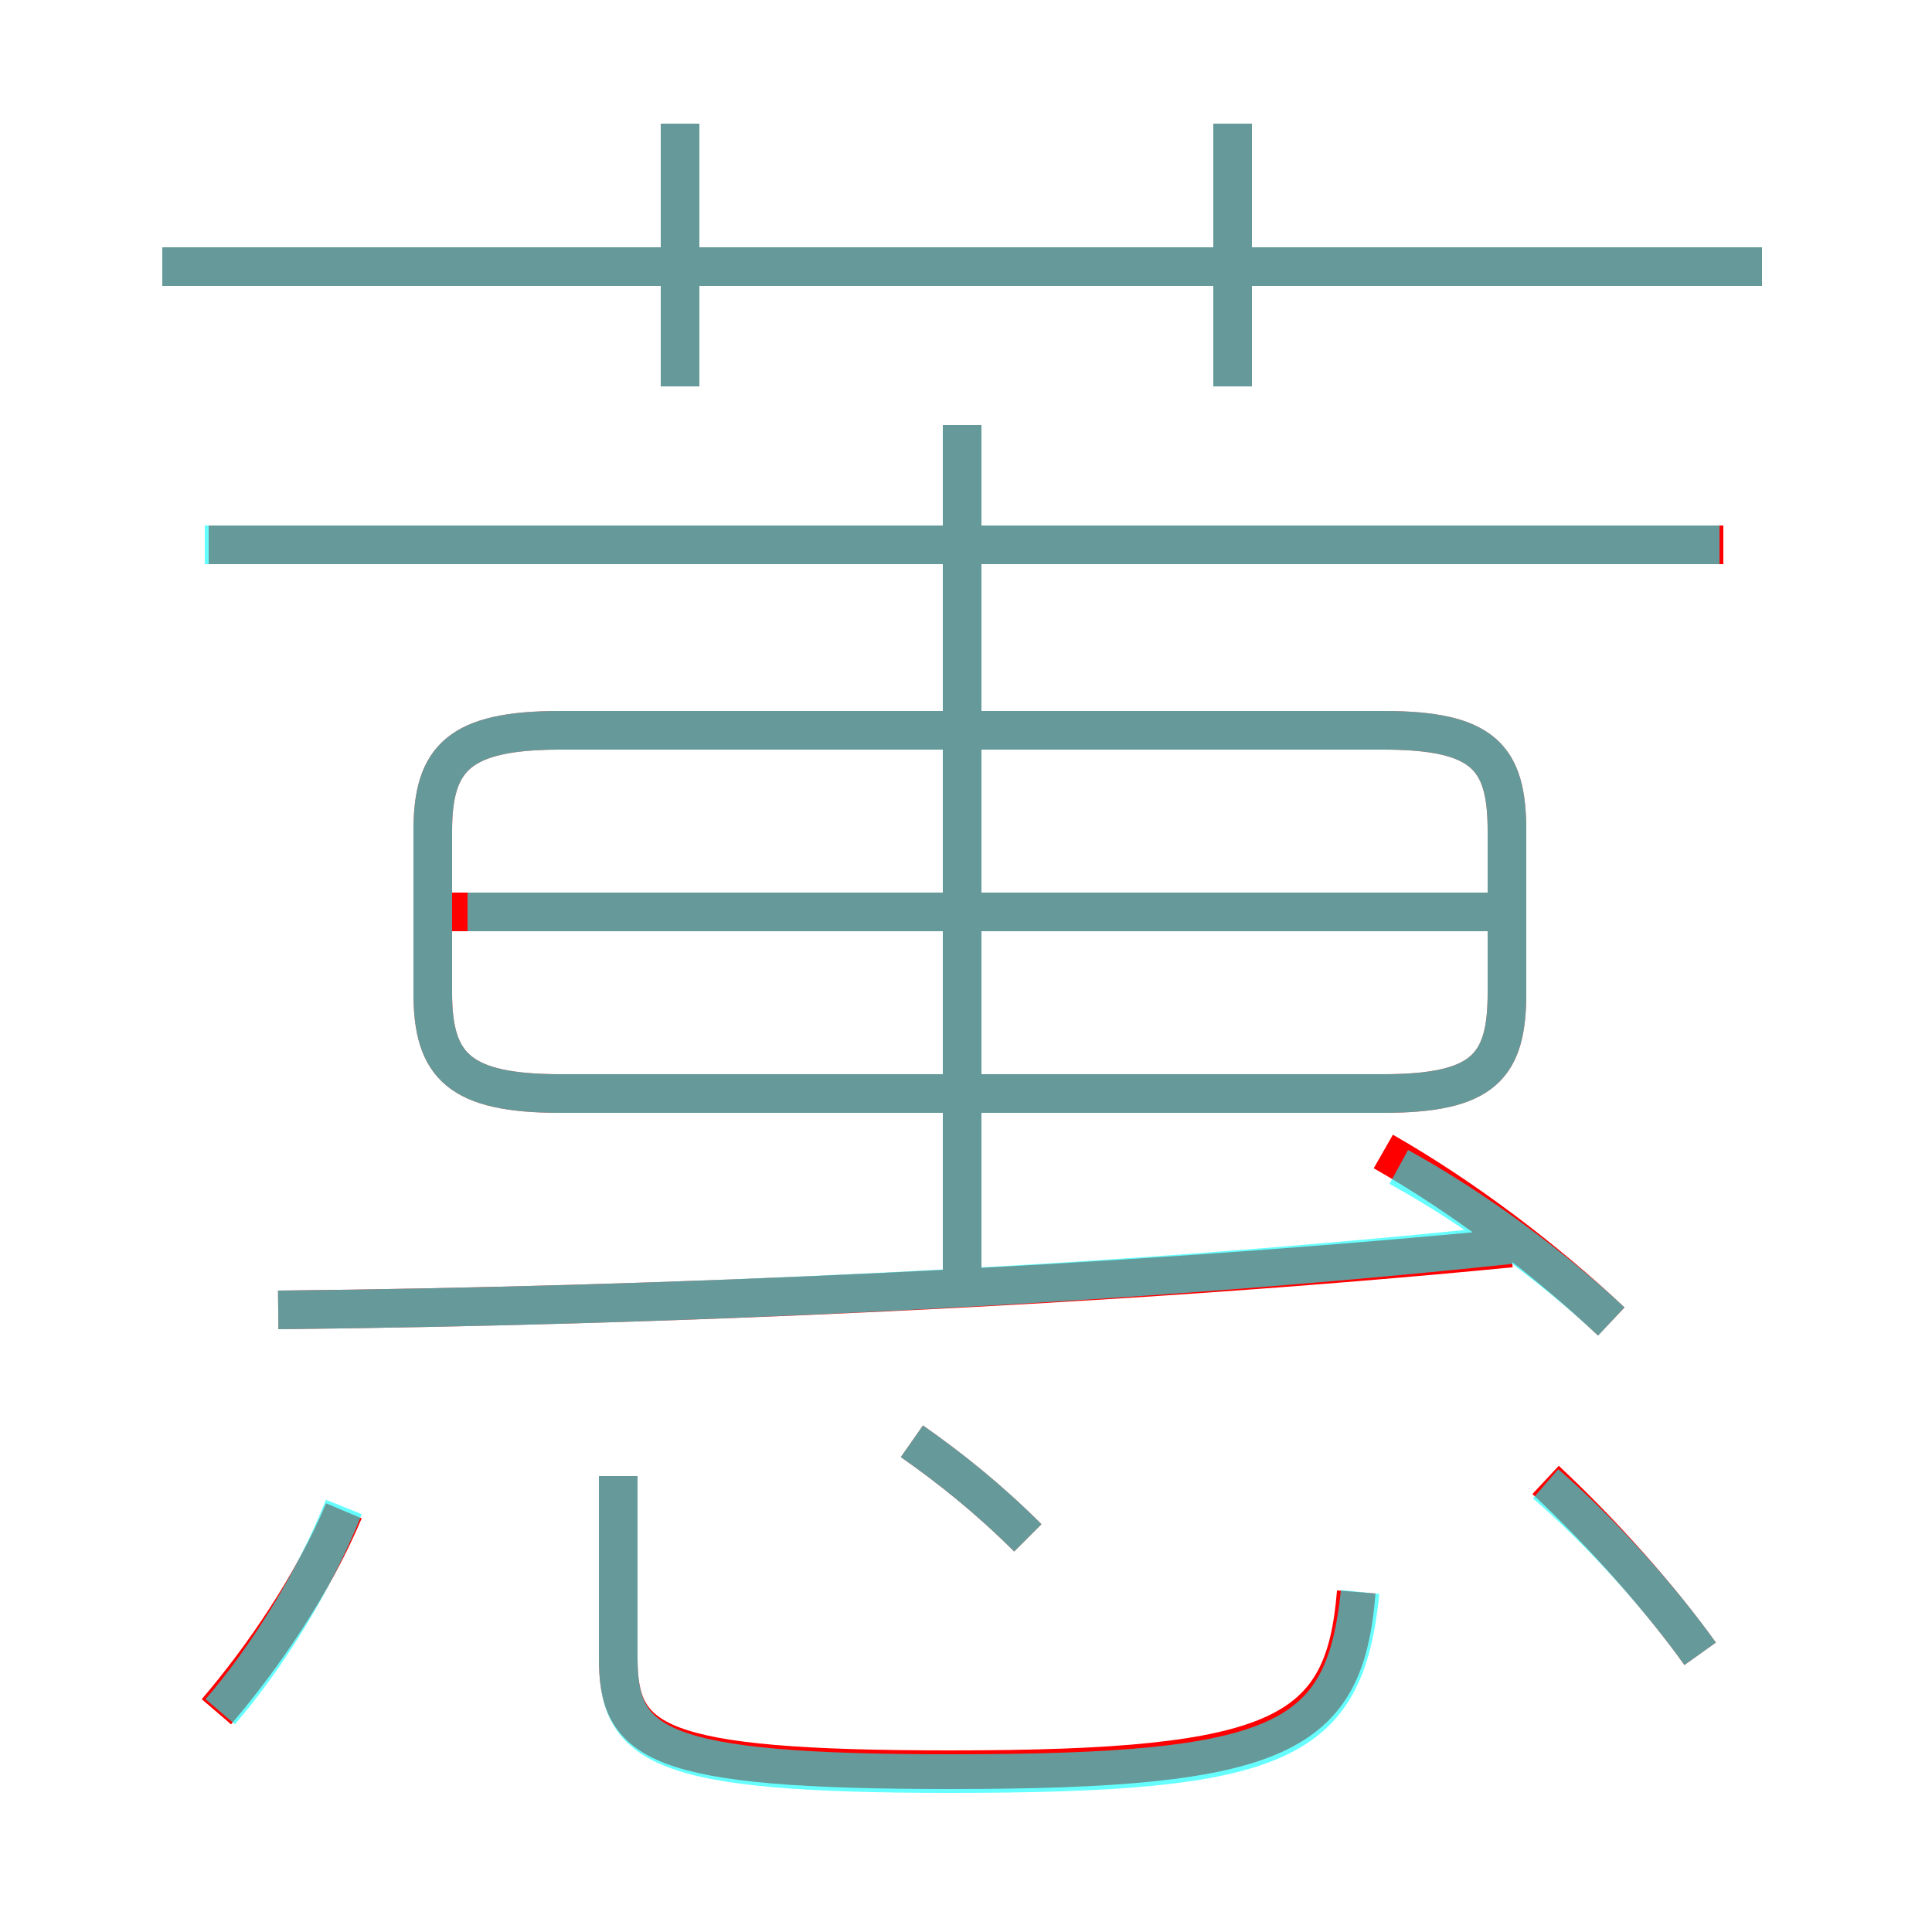 <?xml version='1.0' encoding='utf8'?>
<svg viewBox="0.0 -6.0 50.0 50.0" version="1.1" xmlns="http://www.w3.org/2000/svg">
<rect x="0.0" y="-6.0" width="50.0" height="50.0" fill="#333333" stroke="none"/>
<rect x="-1000" y="-1000" width="2000" height="2000" stroke="white" fill="white"/>
<g style="fill:none;stroke:rgba(255, 0, 0, 1);  stroke-width:1"><path d="M 14.5 -15.7 L 35.8 -15.7 C 38.4 -15.7 39.0 -16.4 39.0 -18.3 L 39.0 -22.5 C 39.0 -24.4 38.4 -25.1 35.8 -25.1 L 14.5 -25.1 C 11.9 -25.1 11.2 -24.4 11.2 -22.5 L 11.2 -18.3 C 11.2 -16.4 11.9 -15.7 14.5 -15.7 Z M 5.6 0.3 C 6.8 -1.1 8.1 -3.0 8.9 -4.9 M 16.0 -5.8 L 16.0 -1.1 C 16.0 1.1 16.9 1.8 24.6 1.8 C 33.2 1.8 34.8 0.9 35.1 -2.8 M 26.6 -4.2 C 25.6 -5.2 24.6 -6.0 23.6 -6.7 M 7.2 -10.1 C 17.0 -10.2 28.8 -10.7 39.1 -11.7 M 44.0 -1.2 C 43.0 -2.6 41.5 -4.3 40.0 -5.7 M 39.0 -20.4 L 11.6 -20.4 M 24.9 -10.8 L 24.9 -33.0 M 41.7 -9.8 C 40.0 -11.4 37.9 -13.0 35.8 -14.2 M 44.6 -29.9 L 5.4 -29.9 M 17.6 -34.0 L 17.6 -40.8 M 45.6 -37.1 L 4.2 -37.1 M 31.9 -34.0 L 31.9 -40.8" transform="translate(0.0 38.0)" />
</g>
<g style="fill:none;stroke:rgba(0, 255, 255, 0.6);  stroke-width:1">
<path d="M 14.5 -15.7 L 35.8 -15.7 C 38.4 -15.7 39.0 -16.4 39.0 -18.3 L 39.0 -22.5 C 39.0 -24.4 38.4 -25.1 35.8 -25.1 L 14.5 -25.1 C 11.9 -25.1 11.2 -24.4 11.2 -22.5 L 11.2 -18.3 C 11.2 -16.4 11.9 -15.7 14.5 -15.7 Z M 5.7 0.3 C 6.9 -1.1 8.1 -3.0 8.9 -5.0 M 16.0 -5.8 L 16.0 -1.1 C 16.0 1.2 17.0 1.9 24.6 1.9 C 33.2 1.9 34.8 1.1 35.2 -2.8 M 26.6 -4.2 C 25.6 -5.2 24.6 -6.0 23.6 -6.7 M 7.2 -10.1 C 17.1 -10.2 28.9 -10.7 39.2 -11.8 M 24.9 -10.8 L 24.9 -24.9 M 44.0 -1.2 C 43.0 -2.6 41.5 -4.3 40.0 -5.6 M 39.0 -20.4 L 12.1 -20.4 M 41.7 -9.8 C 40.2 -11.2 38.2 -12.7 36.2 -13.8 M 44.5 -29.9 L 5.3 -29.9 M 17.6 -34.0 L 17.6 -40.8 M 24.9 -25.1 L 24.9 -33.0 M 45.6 -37.1 L 4.2 -37.1 M 31.9 -34.0 L 31.9 -40.8" transform="translate(0.0 38.0)" />
</g>
</svg>
